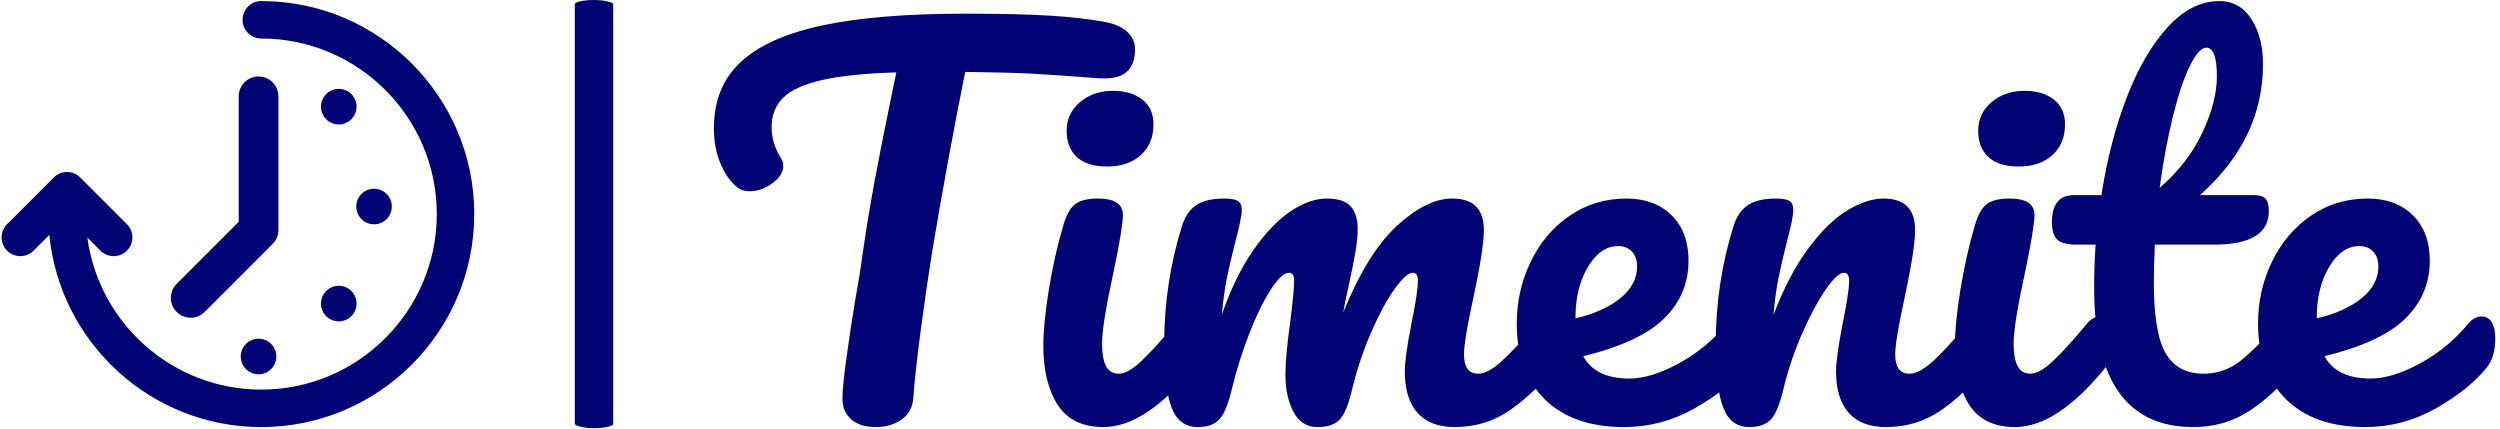 <svg xmlns="http://www.w3.org/2000/svg" version="1.1" xmlns:xlink="http://www.w3.org/1999/xlink" xmlns:svgjs="http://svgjs.dev/svgjs" width="2000" height="343" viewBox="0 0 2000 343"><g transform="matrix(1,0,0,1,-1.212,-0.251)"><svg viewBox="0 0 396 68" data-background-color="#ffffff" preserveAspectRatio="xMidYMid meet" height="343" width="2000" xmlns="http://www.w3.org/2000/svg" xmlns:xlink="http://www.w3.org/1999/xlink"><g id="tight-bounds" transform="matrix(1,0,0,1,0.24,0.05)"><svg viewBox="0 0 395.52 67.9" height="67.9" width="395.52"><g><svg viewBox="0 0 553.634 95.044" height="67.9" width="395.52"><g><rect width="8.529" height="95.044" x="127.26" y="0" fill="#010273" opacity="1" stroke-width="0" stroke="transparent" fill-opacity="1" class="rect-qz-0" data-fill-palette-color="primary" rx="1%" id="qz-0" data-palette-color="#010273"></rect></g><g transform="matrix(1,0,0,1,158.114,0.236)"><svg viewBox="0 0 395.52 94.572" height="94.572" width="395.52"><g id="textblocktransform"><svg viewBox="0 0 395.52 94.572" height="94.572" width="395.52" id="textblock"><g><svg viewBox="0 0 395.52 94.572" height="94.572" width="395.52"><g transform="matrix(1,0,0,1,0,0)"><svg width="395.52" viewBox="1.75 -43.65 183.58 43.9" height="94.572" data-palette-color="#010273"><path d="M42.05-41.5Q43.6-41.2 44.38-40.45 45.15-39.7 45.15-38.7L45.15-38.7Q45.15-37.05 44.23-36.3 43.3-35.55 41.3-35.7L41.3-35.7Q36.8-36.05 34.27-36.18 31.75-36.3 27.65-36.35L27.65-36.35Q25.8-27.15 24.25-17.85L24.25-17.85Q23.7-14.45 23.1-9.98 22.5-5.5 22.3-2.75L22.3-2.75Q22.2-1.3 21.1-0.53 20 0.25 18.45 0.25L18.45 0.25Q16.8 0.25 15.9-0.55 15-1.35 15-2.65L15-2.65Q15-3.85 15.38-6.63 15.75-9.4 16.25-12.45L16.25-12.45Q16.8-15.5 17.1-17.75L17.1-17.75Q17.65-21.55 18.35-25.3 19.05-29.05 19.75-32.4L19.75-32.4Q19.9-33.15 20.1-34.13 20.3-35.1 20.55-36.3L20.55-36.3Q15.65-36.15 12.85-35.5 10.05-34.85 8.88-33.68 7.7-32.5 7.7-30.65L7.7-30.65Q7.7-28.95 8.7-27.4L8.7-27.4Q8.9-27.05 8.9-26.65L8.9-26.65Q8.9-25.7 7.78-24.88 6.65-24.05 5.45-24.05L5.45-24.05Q4.6-24.05 4.05-24.55L4.05-24.55Q3.05-25.4 2.4-26.98 1.75-28.55 1.75-30.55L1.75-30.55Q1.75-34.8 4.53-37.38 7.3-39.95 12.98-41.15 18.65-42.35 27.55-42.35L27.55-42.35Q33.05-42.35 36.33-42.15 39.6-41.95 42.05-41.5L42.05-41.5ZM42.3-26.6Q40.2-26.6 39.15-27.58 38.1-28.55 38.1-30.3L38.1-30.3Q38.1-32.05 39.47-33.23 40.85-34.4 42.9-34.4L42.9-34.4Q44.75-34.4 45.9-33.5 47.05-32.6 47.05-30.95L47.05-30.95Q47.05-28.95 45.75-27.78 44.45-26.6 42.3-26.6L42.3-26.6ZM41.9 0.25Q38.65 0.25 37.17-2.05 35.7-4.35 35.7-8.15L35.7-8.15Q35.7-10.4 36.27-13.93 36.85-17.45 37.75-20.5L37.75-20.5Q38.2-22.1 38.95-22.7 39.7-23.3 41.35-23.3L41.35-23.3Q43.9-23.3 43.9-21.6L43.9-21.6Q43.9-20.35 42.95-15.8L42.95-15.8Q41.75-10.3 41.75-8.35L41.75-8.35Q41.75-6.85 42.15-6.05 42.55-5.25 43.5-5.25L43.5-5.25Q44.4-5.25 45.75-6.5 47.1-7.75 49.35-10.45L49.35-10.45Q49.95-11.15 50.7-11.15L50.7-11.15Q51.35-11.15 51.72-10.55 52.1-9.95 52.1-8.9L52.1-8.9Q52.1-6.9 51.15-5.8L51.15-5.8Q46.2 0.25 41.9 0.25L41.9 0.25ZM51.6 0.25Q49.7 0.25 48.92-1.75 48.15-3.75 48.15-8.15L48.15-8.15Q48.15-14.65 50-20.5L50-20.5Q50.45-21.95 51.47-22.63 52.5-23.3 54.35-23.3L54.35-23.3Q55.35-23.3 55.75-23.05 56.15-22.8 56.15-22.1L56.15-22.1Q56.15-21.3 55.4-18.5L55.4-18.5Q54.9-16.5 54.6-15.03 54.3-13.55 54.1-11.35L54.1-11.35Q55.45-15.25 57.32-17.95 59.2-20.65 61.17-21.98 63.15-23.3 64.9-23.3L64.9-23.3Q66.65-23.3 67.37-22.5 68.1-21.7 68.1-20.05L68.1-20.05Q68.1-18.45 67.15-14.25L67.15-14.25Q66.75-12.45 66.6-11.55L66.6-11.55Q69.1-17.7 72.15-20.5 75.2-23.3 77.85-23.3L77.85-23.3Q81.1-23.3 81.1-20.05L81.1-20.05Q81.1-18.1 80-13L80-13Q79.05-8.65 79.05-7.25L79.05-7.25Q79.05-5.25 80.5-5.25L80.5-5.25Q81.5-5.25 82.87-6.48 84.25-7.7 86.55-10.45L86.55-10.45Q87.15-11.15 87.9-11.15L87.9-11.15Q88.55-11.15 88.92-10.55 89.3-9.95 89.3-8.9L89.3-8.9Q89.3-6.9 88.35-5.8L88.35-5.8Q86.2-3.15 83.72-1.45 81.25 0.25 78.1 0.25L78.1 0.25Q75.55 0.25 74.25-1.23 72.95-2.7 72.95-5.5L72.95-5.5Q72.95-6.9 73.65-10.5L73.65-10.5Q74.3-13.65 74.3-14.85L74.3-14.85Q74.3-15.65 73.75-15.65L73.75-15.65Q73.1-15.65 71.9-13.98 70.7-12.3 69.5-9.55 68.3-6.8 67.55-3.75L67.55-3.75Q67-1.35 66.27-0.55 65.55 0.25 63.95 0.25L63.95 0.25Q62.3 0.25 61.47-1.33 60.65-2.9 60.65-5.15L60.65-5.15Q60.65-7.05 61.15-10.65L61.15-10.65Q61.55-13.85 61.55-14.85L61.55-14.85Q61.55-15.65 61-15.65L61-15.65Q60.25-15.65 59.1-13.85 57.95-12.05 56.87-9.25 55.8-6.45 55.15-3.75L55.15-3.75Q54.6-1.4 53.87-0.58 53.15 0.25 51.6 0.25L51.6 0.25ZM107.54-11.15Q108.19-11.15 108.57-10.55 108.94-9.95 108.94-8.9L108.94-8.9Q108.94-6.9 107.99-5.8L107.99-5.8Q106.14-3.55 102.77-1.65 99.39 0.25 95.54 0.25L95.54 0.25Q90.29 0.25 87.39-2.6 84.49-5.45 84.49-10.4L84.49-10.4Q84.49-13.85 85.94-16.82 87.39-19.8 89.97-21.55 92.54-23.3 95.79-23.3L95.79-23.3Q98.69-23.3 100.44-21.58 102.19-19.85 102.19-16.9L102.19-16.9Q102.19-13.45 99.72-10.98 97.24-8.5 91.34-7.05L91.34-7.05Q92.59-4.75 96.09-4.75L96.09-4.75Q98.34-4.75 101.22-6.33 104.09-7.9 106.19-10.45L106.19-10.45Q106.79-11.15 107.54-11.15L107.54-11.15ZM94.94-18.4Q93.09-18.4 91.82-16.25 90.54-14.1 90.54-11.05L90.54-11.05 90.54-10.95Q93.49-11.65 95.19-13.05 96.89-14.45 96.89-16.3L96.89-16.3Q96.89-17.25 96.37-17.82 95.84-18.4 94.94-18.4L94.94-18.4ZM108.44 0.25Q106.54 0.25 105.77-1.75 104.99-3.75 104.99-8.15L104.99-8.15Q104.99-14.65 106.84-20.5L106.84-20.5Q107.29-21.95 108.32-22.63 109.34-23.3 111.19-23.3L111.19-23.3Q112.19-23.3 112.59-23.05 112.99-22.8 112.99-22.1L112.99-22.1Q112.99-21.3 112.24-18.5L112.24-18.5Q111.74-16.5 111.44-15 111.14-13.5 110.94-11.3L110.94-11.3Q112.59-15.6 114.64-18.3 116.69-21 118.67-22.15 120.64-23.3 122.29-23.3L122.29-23.3Q125.54-23.3 125.54-20.05L125.54-20.05Q125.54-18.1 124.44-13L124.44-13Q123.49-8.65 123.49-7.25L123.49-7.25Q123.49-5.25 124.94-5.25L124.94-5.25Q125.94-5.25 127.32-6.48 128.69-7.7 130.99-10.45L130.99-10.45Q131.59-11.15 132.34-11.15L132.34-11.15Q132.99-11.15 133.37-10.55 133.74-9.95 133.74-8.9L133.74-8.9Q133.74-6.9 132.79-5.8L132.79-5.8Q130.64-3.15 128.17-1.45 125.69 0.25 122.54 0.25L122.54 0.25Q119.99 0.25 118.69-1.23 117.39-2.7 117.39-5.5L117.39-5.5Q117.39-6.9 118.09-10.5L118.09-10.5Q118.74-13.65 118.74-14.85L118.74-14.85Q118.74-15.65 118.19-15.65L118.19-15.65Q117.54-15.65 116.37-13.98 115.19-12.3 113.97-9.55 112.74-6.8 111.99-3.75L111.99-3.75Q111.44-1.4 110.72-0.58 109.99 0.25 108.44 0.25L108.44 0.25ZM136.24-26.6Q134.14-26.6 133.09-27.58 132.04-28.55 132.04-30.3L132.04-30.3Q132.04-32.05 133.41-33.23 134.79-34.4 136.84-34.4L136.84-34.4Q138.69-34.4 139.84-33.5 140.99-32.6 140.99-30.95L140.99-30.95Q140.99-28.95 139.69-27.78 138.39-26.6 136.24-26.6L136.24-26.6ZM135.84 0.25Q132.59 0.25 131.11-2.05 129.64-4.35 129.64-8.15L129.64-8.15Q129.64-10.4 130.21-13.93 130.79-17.45 131.69-20.5L131.69-20.5Q132.14-22.1 132.89-22.7 133.64-23.3 135.29-23.3L135.29-23.3Q137.84-23.3 137.84-21.6L137.84-21.6Q137.84-20.35 136.89-15.8L136.89-15.8Q135.69-10.3 135.69-8.35L135.69-8.35Q135.69-6.85 136.09-6.05 136.49-5.25 137.44-5.25L137.44-5.25Q138.34-5.25 139.69-6.5 141.04-7.75 143.29-10.45L143.29-10.45Q143.89-11.15 144.64-11.15L144.64-11.15Q145.29-11.15 145.66-10.55 146.04-9.95 146.04-8.9L146.04-8.9Q146.04-6.9 145.09-5.8L145.09-5.8Q140.14 0.25 135.84 0.25L135.84 0.25ZM164.29-11.15Q164.94-11.15 165.31-10.55 165.69-9.95 165.69-8.9L165.69-8.9Q165.69-6.9 164.74-5.8L164.74-5.8Q162.59-3.15 160.04-1.45 157.49 0.25 154.19 0.25L154.19 0.25Q143.99 0.25 143.99-14.1L143.99-14.1Q143.99-16.3 144.14-18.55L144.14-18.55 142.19-18.55Q140.69-18.55 140.16-19.1 139.64-19.65 139.64-20.85L139.64-20.85Q139.64-23.65 141.89-23.65L141.89-23.65 144.74-23.65Q145.59-29.15 147.34-33.7 149.09-38.25 151.56-40.95 154.04-43.65 156.89-43.65L156.89-43.65Q158.99-43.65 160.19-41.8 161.39-39.95 161.39-37.15L161.39-37.15Q161.39-29.4 154.89-23.65L154.89-23.65 160.49-23.65Q161.29-23.65 161.64-23.3 161.99-22.95 161.99-22L161.99-22Q161.99-18.55 156.34-18.55L156.34-18.55 150.24-18.55Q150.14-16.05 150.14-14.65L150.14-14.65Q150.14-9.45 151.36-7.35 152.59-5.25 155.24-5.25L155.24-5.25Q157.39-5.25 159.04-6.55 160.69-7.85 162.94-10.45L162.94-10.45Q163.54-11.15 164.29-11.15L164.29-11.15ZM155.54-38.85Q154.79-38.85 153.86-36.98 152.94-35.1 152.11-31.78 151.29-28.45 150.74-24.4L150.74-24.4Q153.69-26.95 155.16-30.13 156.64-33.3 156.64-35.9L156.64-35.9Q156.64-38.85 155.54-38.85L155.54-38.85ZM183.93-11.15Q184.58-11.15 184.96-10.55 185.33-9.95 185.33-8.9L185.33-8.9Q185.33-6.9 184.38-5.8L184.38-5.8Q182.53-3.55 179.16-1.65 175.78 0.25 171.93 0.25L171.93 0.25Q166.68 0.25 163.78-2.6 160.88-5.45 160.88-10.4L160.88-10.4Q160.88-13.85 162.33-16.82 163.78-19.8 166.36-21.55 168.93-23.3 172.18-23.3L172.18-23.3Q175.08-23.3 176.83-21.58 178.58-19.85 178.58-16.9L178.58-16.9Q178.58-13.45 176.11-10.98 173.63-8.5 167.73-7.05L167.73-7.05Q168.98-4.75 172.48-4.75L172.48-4.75Q174.73-4.75 177.61-6.33 180.48-7.9 182.58-10.45L182.58-10.45Q183.18-11.15 183.93-11.15L183.93-11.15ZM171.33-18.4Q169.48-18.4 168.21-16.25 166.93-14.1 166.93-11.05L166.93-11.05 166.93-10.95Q169.88-11.65 171.58-13.05 173.28-14.45 173.28-16.3L173.28-16.3Q173.28-17.25 172.76-17.82 172.23-18.4 171.33-18.4L171.33-18.4Z" opacity="1" transform="matrix(1,0,0,1,0,0)" fill="#010273" class="wordmark-text-0" data-fill-palette-color="primary" id="text-0"></path></svg></g></svg></g></svg></g></svg></g><g transform="matrix(1,0,0,1,0,0.236)"><svg viewBox="0 0 104.934 94.572" height="94.572" width="104.934"><g><svg xmlns="http://www.w3.org/2000/svg" xmlns:xlink="http://www.w3.org/1999/xlink" version="1.1" x="0" y="0" viewBox="5.003 8.908 90.316 81.397" enable-background="new 0 0 100 100" xml:space="preserve" height="94.572" width="104.934" class="icon-icon-0" data-fill-palette-color="accent" id="icon-0"><path d="M54.621 8.908c-1.974 0-3.575 1.602-3.575 3.578 0 1.976 1.602 3.578 3.575 3.578 18.493 0 33.54 15.047 33.54 33.543 0 18.495-15.047 33.542-33.54 33.542-16.971 0-31.03-12.676-33.23-29.056l2.504 2.505c0.699 0.699 1.614 1.047 2.53 1.047 0.916 0 1.831-0.348 2.53-1.047 1.397-1.398 1.397-3.663 0-5.061l-8.922-8.922c-1.397-1.397-3.663-1.397-5.06 0l-8.922 8.922c-1.397 1.397-1.397 3.662 0 5.061 1.397 1.396 3.663 1.396 5.061 0l3.012-3.012c2.007 20.579 19.403 36.719 40.498 36.719 22.439 0 40.697-18.258 40.697-40.698C95.318 27.166 77.061 8.908 54.621 8.908z" fill="#010273" data-fill-palette-color="accent"></path><circle cx="69.431" cy="29.083" r="3.4" fill="#010273" data-fill-palette-color="accent"></circle><circle cx="76.173" cy="48.166" r="3.4" fill="#010273" data-fill-palette-color="accent"></circle><circle cx="69.431" cy="66.708" r="3.4" fill="#010273" data-fill-palette-color="accent"></circle><circle cx="54.105" cy="76.822" r="3.4" fill="#010273" data-fill-palette-color="accent"></circle><path d="M41.141 69.414c-0.971 0-1.941-0.369-2.682-1.11-1.481-1.481-1.482-3.883-0.001-5.364l11.856-11.86V27.108c0-2.095 1.698-3.793 3.791-3.793 2.094 0 3.79 1.698 3.79 3.793v25.541c0 1.006-0.398 1.97-1.109 2.682L43.823 68.303C43.083 69.043 42.112 69.414 41.141 69.414z" fill="#010273" data-fill-palette-color="accent"></path></svg></g></svg></g></svg></g><defs></defs></svg><rect width="395.52" height="67.9" fill="none" stroke="none" visibility="hidden"></rect></g></svg></g></svg>